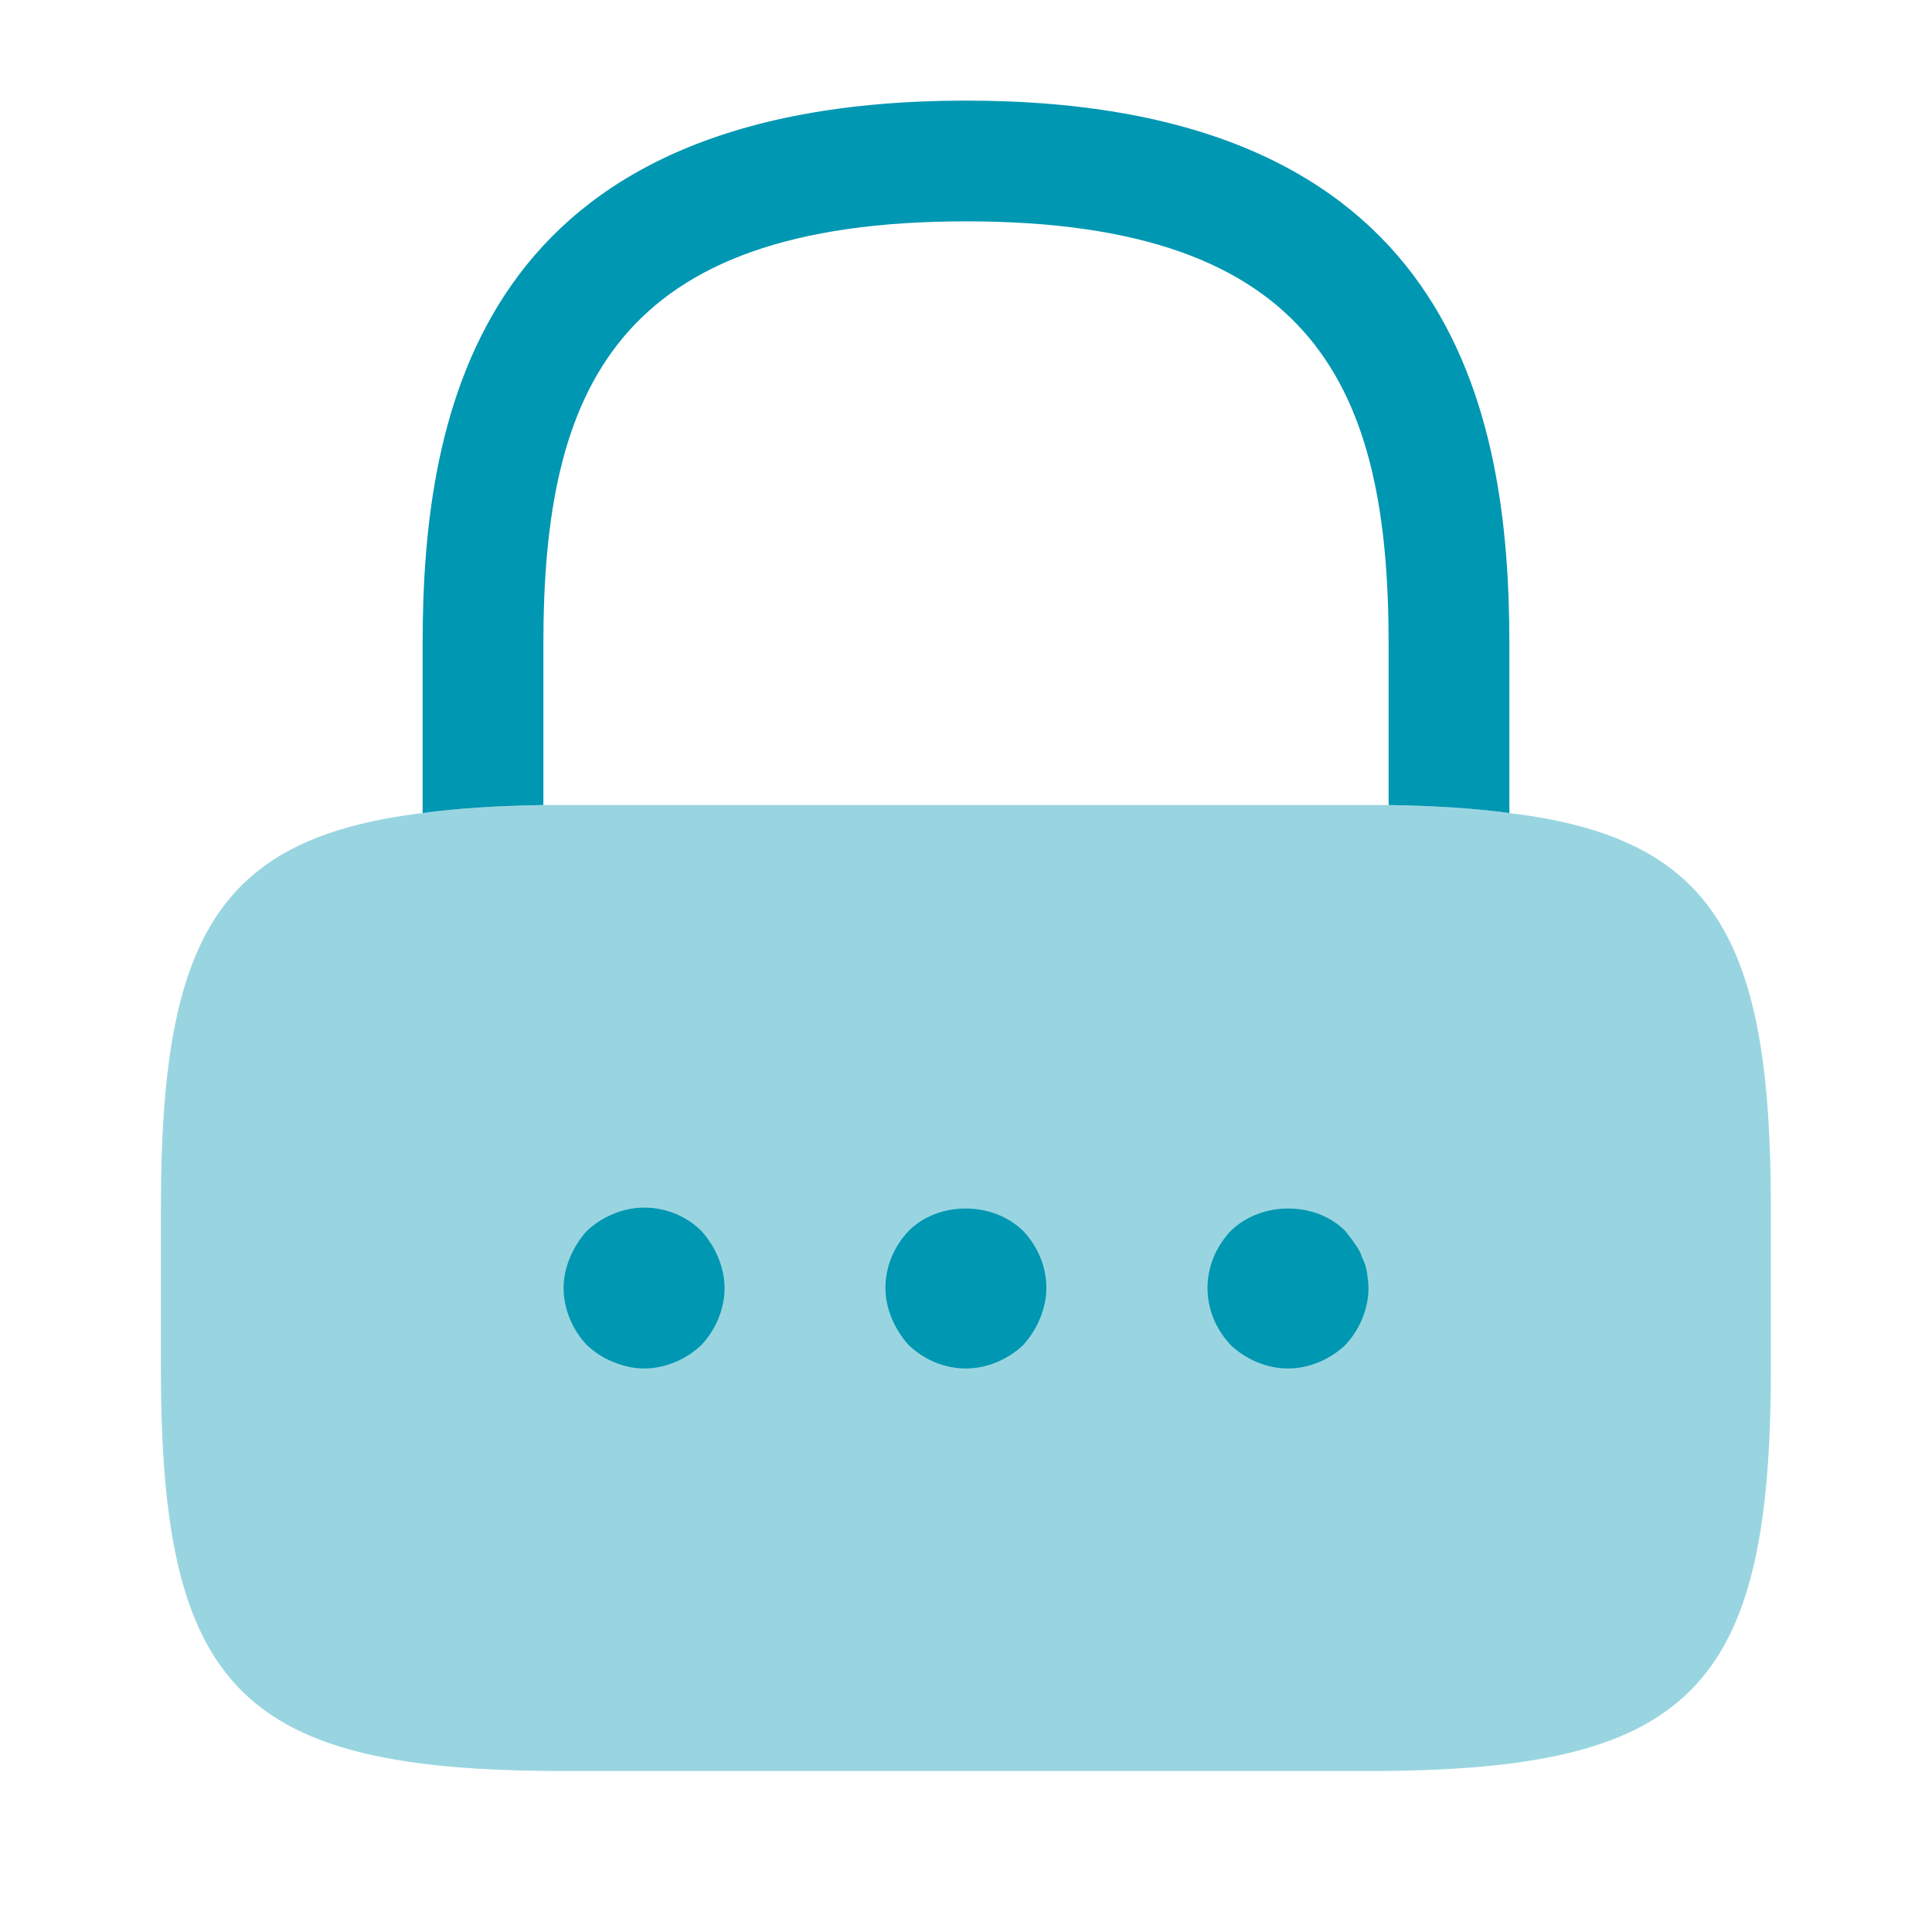<svg width="28" height="28" viewBox="0 0 28 28" fill="none" xmlns="http://www.w3.org/2000/svg">
<path d="M21.875 9.333V11.783C21.362 11.713 20.778 11.678 20.125 11.667V9.333C20.125 5.658 19.087 3.208 14 3.208C8.913 3.208 7.875 5.658 7.875 9.333V11.667C7.222 11.678 6.638 11.713 6.125 11.783V9.333C6.125 5.95 6.942 1.458 14 1.458C21.058 1.458 21.875 5.95 21.875 9.333Z" fill="#0097B2"/>
<path opacity="0.4" d="M25.665 17.5V19.833C25.665 24.5 24.499 25.667 19.832 25.667H8.165C3.499 25.667 2.332 24.5 2.332 19.833V17.5C2.332 13.603 3.149 12.145 6.124 11.783C6.637 11.713 7.22 11.678 7.874 11.667H20.124C20.777 11.678 21.36 11.713 21.874 11.783C24.849 12.145 25.665 13.603 25.665 17.5Z" fill="#0097B2"/>
<path d="M9.335 19.833C9.183 19.833 9.031 19.798 8.891 19.74C8.74 19.682 8.623 19.6 8.506 19.495C8.296 19.273 8.168 18.97 8.168 18.667C8.168 18.515 8.203 18.363 8.261 18.223C8.32 18.083 8.401 17.955 8.506 17.838C8.623 17.733 8.74 17.652 8.891 17.593C9.323 17.407 9.836 17.512 10.163 17.838C10.268 17.955 10.35 18.083 10.408 18.223C10.466 18.363 10.501 18.515 10.501 18.667C10.501 18.97 10.373 19.273 10.163 19.495C9.941 19.705 9.638 19.833 9.335 19.833Z" fill="#0097B2"/>
<path d="M13.999 19.833C13.684 19.833 13.392 19.705 13.17 19.495C13.065 19.378 12.984 19.25 12.925 19.11C12.867 18.97 12.832 18.818 12.832 18.667C12.832 18.352 12.96 18.06 13.17 17.838C13.602 17.407 14.384 17.407 14.827 17.838C15.037 18.06 15.165 18.352 15.165 18.667C15.165 18.818 15.13 18.97 15.072 19.11C15.014 19.25 14.932 19.378 14.827 19.495C14.605 19.705 14.302 19.833 13.999 19.833Z" fill="#0097B2"/>
<path d="M18.667 19.833C18.363 19.833 18.06 19.705 17.838 19.495C17.628 19.273 17.5 18.982 17.5 18.667C17.5 18.352 17.628 18.06 17.838 17.838C18.282 17.407 19.063 17.407 19.495 17.838C19.542 17.897 19.588 17.955 19.635 18.025C19.682 18.083 19.717 18.153 19.74 18.223C19.775 18.293 19.798 18.363 19.81 18.433C19.822 18.515 19.833 18.597 19.833 18.667C19.833 18.97 19.705 19.273 19.495 19.495C19.273 19.705 18.97 19.833 18.667 19.833Z" fill="#0097B2"/>
</svg>
